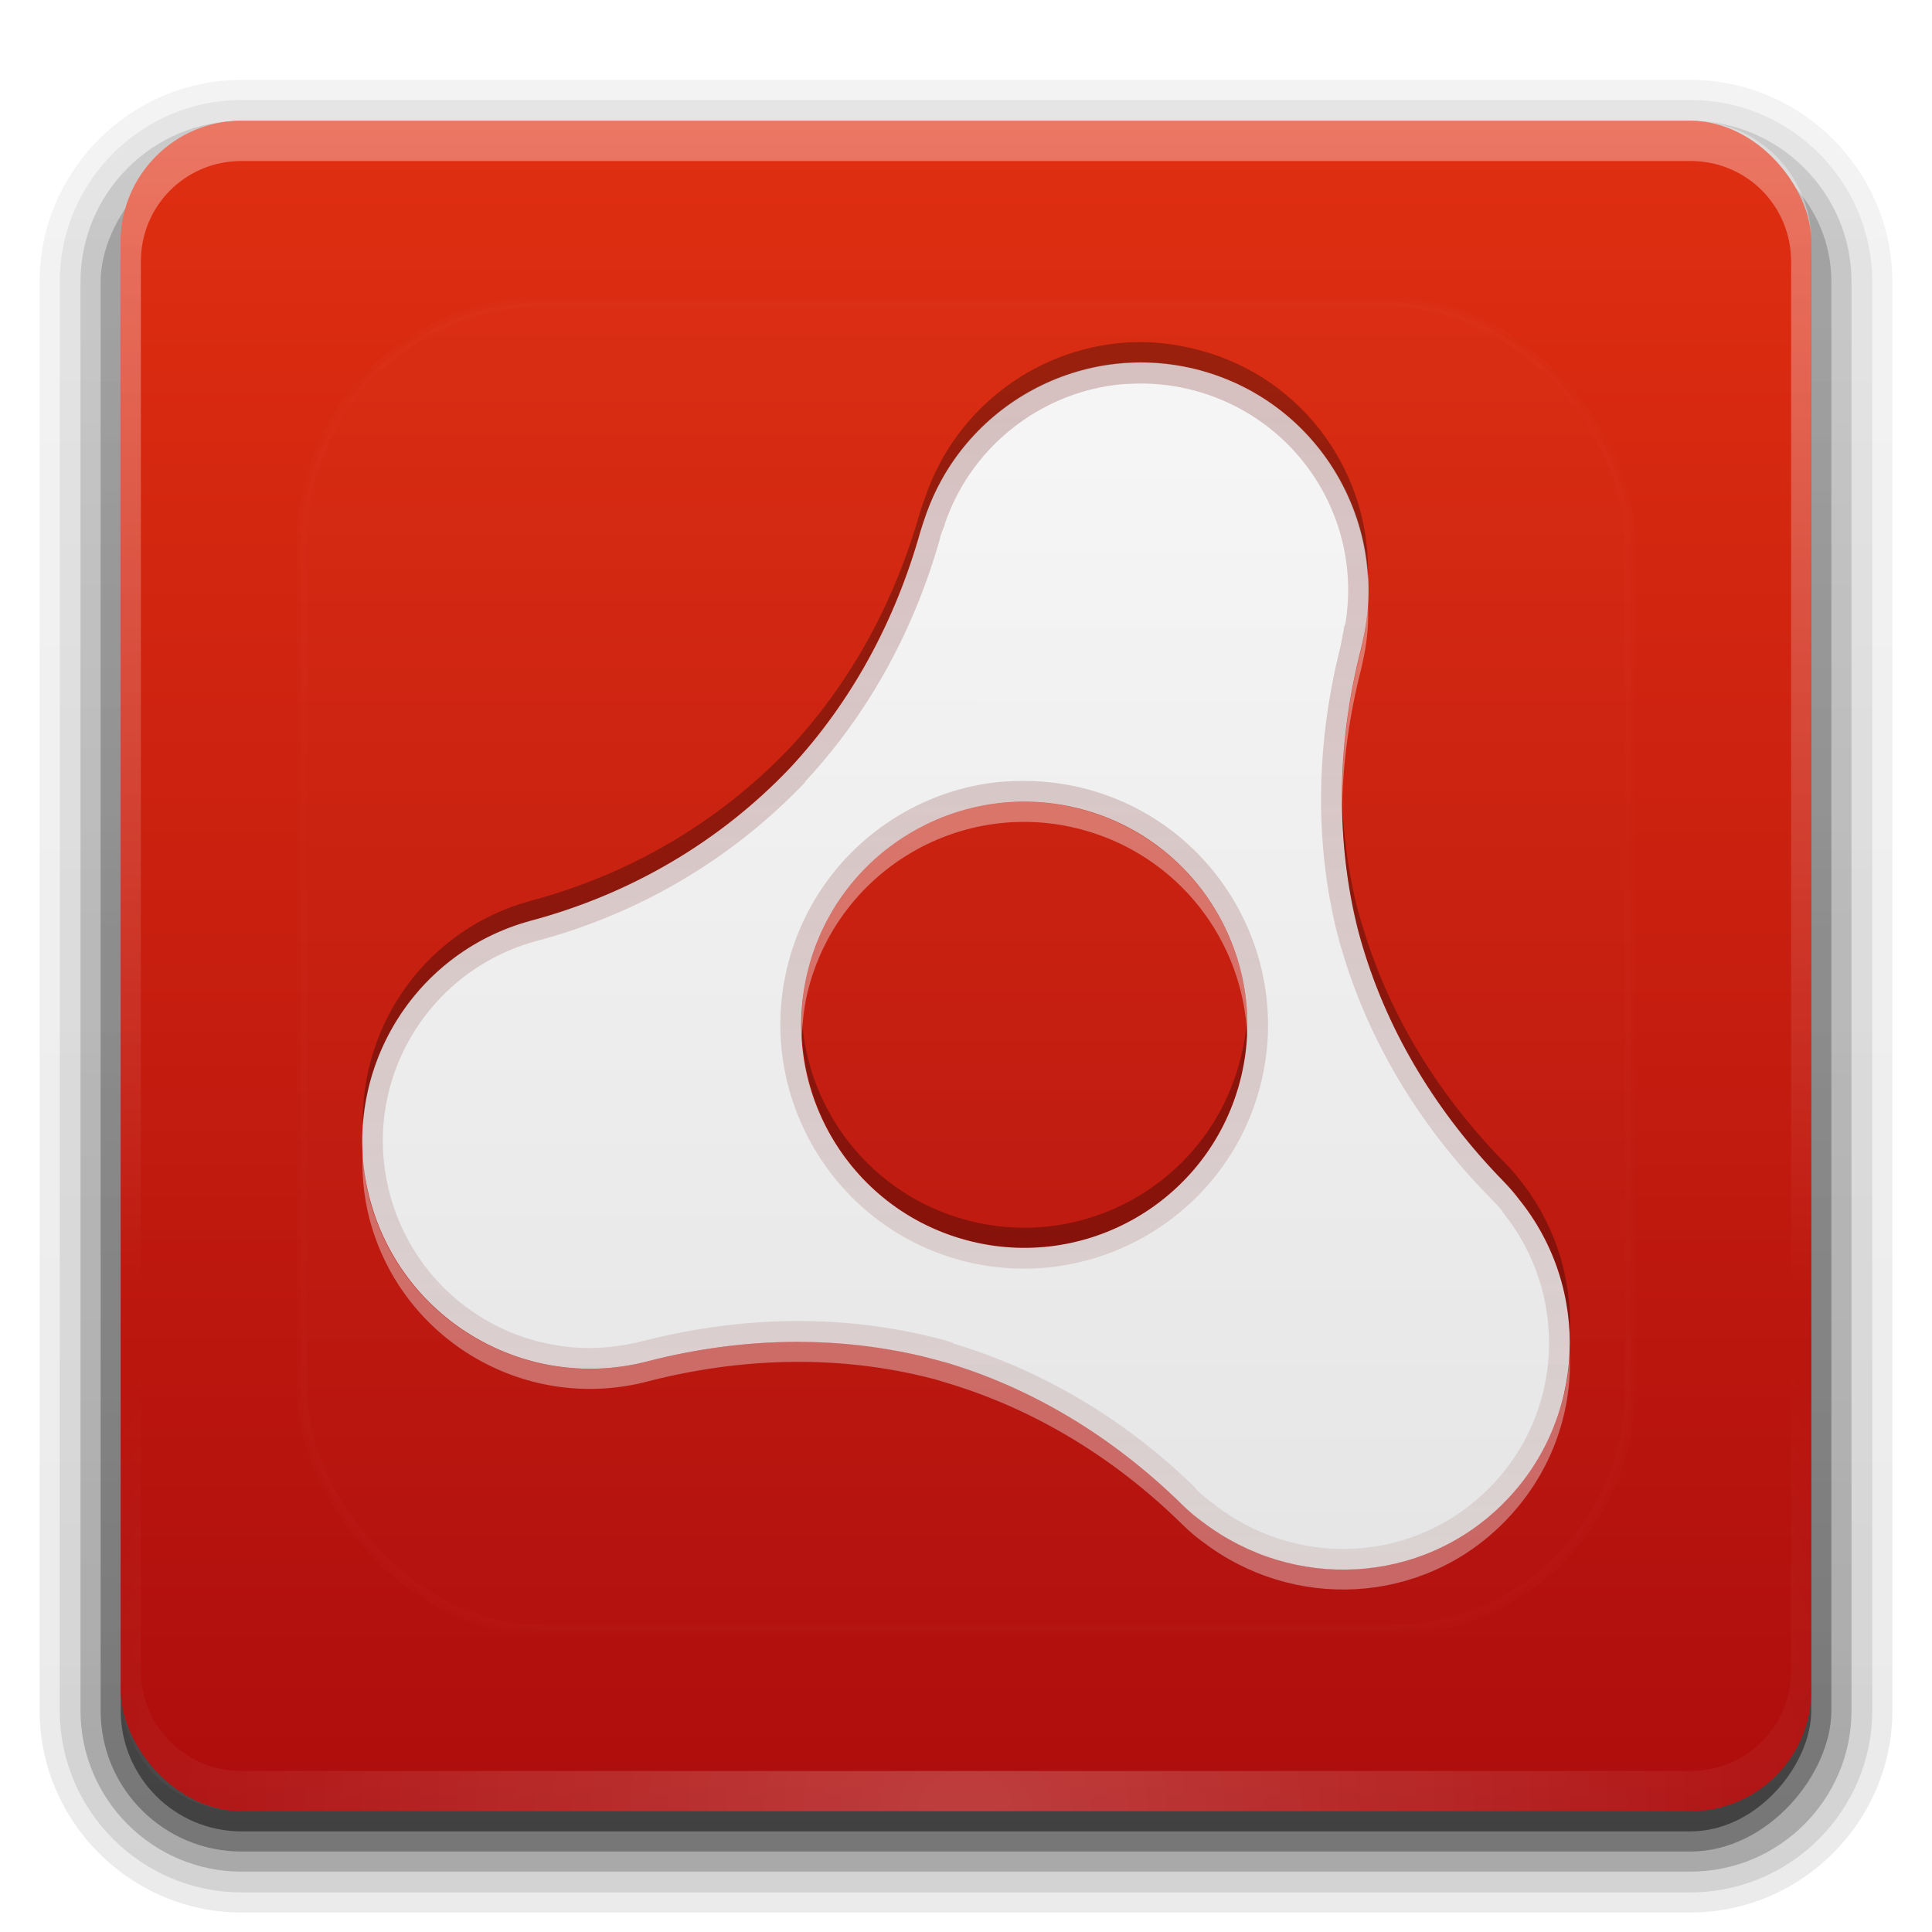 <?xml version="1.0" encoding="UTF-8" standalone="no"?>
<!-- Created with Inkscape (http://www.inkscape.org/) -->

<svg
   xmlns:dc="http://purl.org/dc/elements/1.1/"
   xmlns:cc="http://creativecommons.org/ns#"
   xmlns:rdf="http://www.w3.org/1999/02/22-rdf-syntax-ns#"
   xmlns:svg="http://www.w3.org/2000/svg"
   xmlns="http://www.w3.org/2000/svg"
   xmlns:xlink="http://www.w3.org/1999/xlink"
   xmlns:sodipodi="http://sodipodi.sourceforge.net/DTD/sodipodi-0.dtd"
   xmlns:inkscape="http://www.inkscape.org/namespaces/inkscape"
   width="96"
   height="96"
   id="svg2408"
   sodipodi:version="0.32"
   inkscape:version="0.48.0 r9654"
   version="1.0"
   sodipodi:docname="adobe-air.svg"
   inkscape:output_extension="org.inkscape.output.svg.inkscape">
  <defs
     id="defs2410"><linearGradient
   inkscape:collect="always"
   id="linearGradient4085">
  <stop
     style="stop-color:#782121;stop-opacity:1;"
     offset="0"
     id="stop4087" />
  <stop
     style="stop-color:#782121;stop-opacity:0;"
     offset="1"
     id="stop4089" />
</linearGradient>
<linearGradient
   id="linearGradient3694">
  <stop
     style="stop-color:#e6e6e6;stop-opacity:1;"
     offset="0"
     id="stop3696" />
  <stop
     style="stop-color:#f5f5f5;stop-opacity:1;"
     offset="1"
     id="stop3698" />
</linearGradient>
<linearGradient
   id="linearGradient3688">
  <stop
     style="stop-color:#ad0d0d;stop-opacity:1;"
     offset="0"
     id="stop3690" />
  <stop
     style="stop-color:#e02f11;stop-opacity:1;"
     offset="1"
     id="stop3692" />
</linearGradient>
<linearGradient
   id="ButtonShadow"
   gradientTransform="scale(1.006,0.994)"
   x1="45.448"
   y1="92.54"
   x2="45.448"
   y2="7.017"
   gradientUnits="userSpaceOnUse">
  <stop
     style="stop-color:#000000;stop-opacity:1;"
     offset="0"
     id="stop3750" />
  <stop
     style="stop-color:#000000;stop-opacity:0.588;"
     offset="1"
     id="stop3752" />
</linearGradient>
<linearGradient
   inkscape:collect="always"
   id="linearGradient3737">
  <stop
     style="stop-color:#ffffff;stop-opacity:1;"
     offset="0"
     id="stop3739" />
  <stop
     style="stop-color:#ffffff;stop-opacity:0;"
     offset="1"
     id="stop3741" />
</linearGradient>
<linearGradient
   id="linearGradient3700">
  <stop
     style="stop-color:#2276c5;stop-opacity:1;"
     offset="0"
     id="stop3702" />
  <stop
     style="stop-color:#68baf4;stop-opacity:1;"
     offset="1"
     id="stop3704" />
</linearGradient>
<inkscape:perspective
   sodipodi:type="inkscape:persp3d"
   inkscape:vp_x="0 : 526.18109 : 1"
   inkscape:vp_y="0 : 1000 : 0"
   inkscape:vp_z="744.09448 : 526.18109 : 1"
   inkscape:persp3d-origin="372.04724 : 350.78739 : 1"
   id="perspective2416" />
<linearGradient
   inkscape:collect="always"
   xlink:href="#linearGradient3700"
   id="linearGradient3706"
   x1="48"
   y1="90"
   x2="48"
   y2="5.988"
   gradientUnits="userSpaceOnUse" />
<linearGradient
   inkscape:collect="always"
   xlink:href="#linearGradient3737"
   id="linearGradient3743"
   x1="36.357"
   y1="6"
   x2="36.357"
   y2="63.893"
   gradientUnits="userSpaceOnUse" />
<filter
   inkscape:collect="always"
   id="filter3174">
  <feGaussianBlur
     inkscape:collect="always"
     stdDeviation="1.71"
     id="feGaussianBlur3176" />
</filter>
<linearGradient
   inkscape:collect="always"
   xlink:href="#linearGradient3737"
   id="linearGradient3188"
   gradientUnits="userSpaceOnUse"
   x1="36.357"
   y1="6"
   x2="36.357"
   y2="63.893" />
<filter
   inkscape:collect="always"
   id="filter3794"
   x="-0.192"
   width="1.384"
   y="-0.192"
   height="1.384">
  <feGaussianBlur
     inkscape:collect="always"
     stdDeviation="5.28"
     id="feGaussianBlur3796" />
</filter>
<linearGradient
   inkscape:collect="always"
   xlink:href="#linearGradient3737"
   id="linearGradient3613"
   x1="48"
   y1="20.221"
   x2="48"
   y2="138.661"
   gradientUnits="userSpaceOnUse" />
<radialGradient
   inkscape:collect="always"
   xlink:href="#linearGradient3737"
   id="radialGradient3619"
   cx="48"
   cy="90.172"
   fx="48"
   fy="90.172"
   r="42"
   gradientTransform="matrix(1.157,0,0,0.996,-7.551,0.197)"
   gradientUnits="userSpaceOnUse" />
<clipPath
   clipPathUnits="userSpaceOnUse"
   id="clipPath3613">
  <rect
     ry="6"
     rx="6"
     y="6"
     x="6"
     height="84"
     width="84"
     id="rect3615"
     style="fill:#ffffff;fill-opacity:1;fill-rule:nonzero;stroke:none" />
</clipPath>
<linearGradient
   inkscape:collect="always"
   xlink:href="#linearGradient3688"
   id="linearGradient3617"
   gradientUnits="userSpaceOnUse"
   x1="48"
   y1="90"
   x2="48"
   y2="5.988" />
<inkscape:perspective
   id="perspective2985"
   inkscape:persp3d-origin="0.5 : 0.33333333 : 1"
   inkscape:vp_z="1 : 0.5 : 1"
   inkscape:vp_y="0 : 1000 : 0"
   inkscape:vp_x="0 : 0.5 : 1"
   sodipodi:type="inkscape:persp3d" />
<linearGradient
   inkscape:collect="always"
   xlink:href="#ButtonShadow-0"
   id="linearGradient3788"
   gradientUnits="userSpaceOnUse"
   gradientTransform="matrix(1.024,0,0,1.012,-1.143,-98.071)"
   x1="32.251"
   y1="6.132"
   x2="32.251"
   y2="90.239" />
<linearGradient
   id="ButtonShadow-0"
   gradientTransform="matrix(1.006,0,0,0.994,100,0)"
   x1="45.448"
   y1="92.54"
   x2="45.448"
   y2="7.017"
   gradientUnits="userSpaceOnUse">
  <stop
     style="stop-color:#000000;stop-opacity:1;"
     offset="0"
     id="stop3750-8" />
  <stop
     style="stop-color:#000000;stop-opacity:0.588;"
     offset="1"
     id="stop3752-5" />
</linearGradient>
<linearGradient
   inkscape:collect="always"
   xlink:href="#ButtonShadow-0"
   id="linearGradient3780"
   gradientUnits="userSpaceOnUse"
   gradientTransform="matrix(1.024,0,0,1.012,-1.143,-98.071)"
   x1="32.251"
   y1="6.132"
   x2="32.251"
   y2="90.239" />
<linearGradient
   id="linearGradient2994"
   gradientTransform="matrix(1.006,0,0,0.994,100,0)"
   x1="45.448"
   y1="92.54"
   x2="45.448"
   y2="7.017"
   gradientUnits="userSpaceOnUse">
  <stop
     style="stop-color:#000000;stop-opacity:1;"
     offset="0"
     id="stop2996" />
  <stop
     style="stop-color:#000000;stop-opacity:0.588;"
     offset="1"
     id="stop2998" />
</linearGradient>
<linearGradient
   inkscape:collect="always"
   xlink:href="#ButtonShadow-0"
   id="linearGradient3772"
   gradientUnits="userSpaceOnUse"
   gradientTransform="matrix(1.024,0,0,1.012,-1.143,-98.071)"
   x1="32.251"
   y1="6.132"
   x2="32.251"
   y2="90.239" />
<linearGradient
   id="linearGradient3001"
   gradientTransform="matrix(1.006,0,0,0.994,100,0)"
   x1="45.448"
   y1="92.54"
   x2="45.448"
   y2="7.017"
   gradientUnits="userSpaceOnUse">
  <stop
     style="stop-color:#000000;stop-opacity:1;"
     offset="0"
     id="stop3003" />
  <stop
     style="stop-color:#000000;stop-opacity:0.588;"
     offset="1"
     id="stop3005" />
</linearGradient>
<linearGradient
   inkscape:collect="always"
   xlink:href="#ButtonShadow-0"
   id="linearGradient3725"
   gradientUnits="userSpaceOnUse"
   gradientTransform="matrix(1.024,0,0,1.012,-1.143,-98.071)"
   x1="32.251"
   y1="6.132"
   x2="32.251"
   y2="90.239" />
<linearGradient
   id="linearGradient3008"
   gradientTransform="matrix(1.006,0,0,0.994,100,0)"
   x1="45.448"
   y1="92.54"
   x2="45.448"
   y2="7.017"
   gradientUnits="userSpaceOnUse">
  <stop
     style="stop-color:#000000;stop-opacity:1;"
     offset="0"
     id="stop3010" />
  <stop
     style="stop-color:#000000;stop-opacity:0.588;"
     offset="1"
     id="stop3012" />
</linearGradient>
<linearGradient
   inkscape:collect="always"
   xlink:href="#ButtonShadow-0"
   id="linearGradient3721"
   gradientUnits="userSpaceOnUse"
   gradientTransform="translate(0,-97)"
   x1="32.251"
   y1="6.132"
   x2="32.251"
   y2="90.239" />
<linearGradient
   id="linearGradient3015"
   gradientTransform="matrix(1.006,0,0,0.994,100,0)"
   x1="45.448"
   y1="92.54"
   x2="45.448"
   y2="7.017"
   gradientUnits="userSpaceOnUse">
  <stop
     style="stop-color:#000000;stop-opacity:1;"
     offset="0"
     id="stop3017" />
  <stop
     style="stop-color:#000000;stop-opacity:0.588;"
     offset="1"
     id="stop3019" />
</linearGradient>
<linearGradient
   y2="90.239"
   x2="32.251"
   y1="6.132"
   x1="32.251"
   gradientTransform="matrix(1.024,0,0,1.012,-1.143,-98.071)"
   gradientUnits="userSpaceOnUse"
   id="linearGradient3026"
   xlink:href="#ButtonShadow-0"
   inkscape:collect="always" />
<inkscape:perspective
   id="perspective2924"
   inkscape:persp3d-origin="0.5 : 0.33333333 : 1"
   inkscape:vp_z="1 : 0.5 : 1"
   inkscape:vp_y="0 : 1000 : 0"
   inkscape:vp_x="0 : 0.5 : 1"
   sodipodi:type="inkscape:persp3d" />
<linearGradient
   inkscape:collect="always"
   xlink:href="#linearGradient3174"
   id="linearGradient3736"
   x1="62.337"
   y1="79.015"
   x2="62.337"
   y2="12.798"
   gradientUnits="userSpaceOnUse"
   gradientTransform="matrix(0.875,0,0,0.907,2.763,6.334)" />
<linearGradient
   id="linearGradient3174">
  <stop
     id="stop3176"
     offset="0"
     style="stop-color:#c30000;stop-opacity:1;" />
  <stop
     id="stop3178"
     offset="1"
     style="stop-color:#f12300;stop-opacity:1;" />
</linearGradient>

	
	

		
	
		
			<linearGradient
   gradientTransform="matrix(0.966,-0.259,-0.259,-0.966,141.676,147.484)"
   y2="59.677"
   x2="-55.481"
   y1="157.376"
   x1="-72.709"
   gradientUnits="userSpaceOnUse"
   id="SVGID_1_">
			<stop
   id="stop3850"
   style="stop-color:#EC5A5C"
   offset="0" />

			<stop
   id="stop3852"
   style="stop-color:#E12829"
   offset="0.549" />

			<stop
   id="stop3854"
   style="stop-color:#D42628"
   offset="0.714" />

			<stop
   id="stop3856"
   style="stop-color:#B72325"
   offset="0.995" />

			<stop
   id="stop3858"
   style="stop-color:#B52325"
   offset="1" />

		</linearGradient>

		
		
		
	<linearGradient
   inkscape:collect="always"
   xlink:href="#linearGradient3694"
   id="linearGradient4018"
   gradientUnits="userSpaceOnUse"
   gradientTransform="matrix(0.591,-0.158,-0.158,-0.591,103.354,108.3)"
   x1="-73.494"
   y1="72.699"
   x2="-50.244"
   y2="159.476" />

			
				<linearGradient
   id="SVGID_5_"
   gradientUnits="userSpaceOnUse"
   x1="-61.536"
   y1="131.152"
   x2="-50.561"
   y2="100.998"
   gradientTransform="matrix(0.966,-0.259,-0.259,-0.966,141.676,147.484)">
				<stop
   offset="0"
   style="stop-color:#AF1F23"
   id="stop3888" />

				<stop
   offset="1"
   style="stop-color:#751818"
   id="stop3890" />

			</linearGradient>

			
			
				<linearGradient
   id="SVGID_6_"
   gradientUnits="userSpaceOnUse"
   x1="-83.913"
   y1="132.106"
   x2="-56.099"
   y2="55.689"
   gradientTransform="matrix(0.966,-0.259,-0.259,-0.966,141.676,147.484)">
				<stop
   offset="0"
   style="stop-color:#AF1F23"
   id="stop3895" />

				<stop
   offset="1"
   style="stop-color:#751818"
   id="stop3897" />

			</linearGradient>

			
		
			
				<linearGradient
   id="SVGID_2_"
   gradientUnits="userSpaceOnUse"
   x1="-74.313"
   y1="151.599"
   x2="-64.14"
   y2="123.648"
   gradientTransform="matrix(0.966,-0.259,-0.259,-0.966,141.676,147.484)">
				<stop
   offset="0"
   style="stop-color:#ECB9B9"
   id="stop3865" />

				<stop
   offset="0.995"
   style="stop-color:#EE3432"
   id="stop3867" />

			</linearGradient>

			
			
				<linearGradient
   id="SVGID_3_"
   gradientUnits="userSpaceOnUse"
   x1="-33.904"
   y1="122.228"
   x2="-17.551"
   y2="77.296"
   gradientTransform="matrix(0.966,-0.259,-0.259,-0.966,141.676,147.484)">
				<stop
   offset="0"
   style="stop-color:#ECB9B9"
   id="stop3872" />

				<stop
   offset="0.995"
   style="stop-color:#EE3432"
   id="stop3874" />

			</linearGradient>

			
			
				<linearGradient
   id="SVGID_4_"
   gradientUnits="userSpaceOnUse"
   x1="-64.089"
   y1="121.534"
   x2="-54.103"
   y2="94.096"
   gradientTransform="matrix(0.966,-0.259,-0.259,-0.966,141.676,147.484)">
				<stop
   offset="0"
   style="stop-color:#ECB9B9"
   id="stop3879" />

				<stop
   offset="0.995"
   style="stop-color:#EE3432"
   id="stop3881" />

			</linearGradient>

			
		<linearGradient
   inkscape:collect="always"
   xlink:href="#linearGradient3694"
   id="linearGradient4071"
   gradientUnits="userSpaceOnUse"
   gradientTransform="matrix(0.591,-0.158,-0.158,-0.591,103.354,109.3)"
   x1="-73.494"
   y1="72.699"
   x2="-50.244"
   y2="159.476" />
<linearGradient
   inkscape:collect="always"
   xlink:href="#linearGradient4085"
   id="linearGradient4091"
   x1="58"
   y1="19"
   x2="58"
   y2="120"
   gradientUnits="userSpaceOnUse" />
</defs>
  <sodipodi:namedview
     id="base"
     pagecolor="#ffffff"
     bordercolor="#666666"
     borderopacity="1.0"
     inkscape:pageopacity="0.0"
     inkscape:pageshadow="2"
     inkscape:zoom="6.5832833"
     inkscape:cx="55.114154"
     inkscape:cy="45.729118"
     inkscape:document-units="px"
     inkscape:current-layer="layer4"
     showgrid="true"
     showborder="true"
     inkscape:showpageshadow="false"
     inkscape:window-width="1920"
     inkscape:window-height="1026"
     inkscape:window-x="0"
     inkscape:window-y="25"
     inkscape:window-maximized="1">
    <inkscape:grid
       type="xygrid"
       id="grid3732"
       visible="true"
       enabled="true" />
  </sodipodi:namedview>
  <g
     inkscape:groupmode="layer"
     id="layer2"
     inkscape:label="Blur Shadow"
     style="display:none"
     sodipodi:insensitive="true">
    <rect
       style="opacity:0.9;fill:url(#ButtonShadow);fill-opacity:1;fill-rule:nonzero;stroke:none;filter:url(#filter3174)"
       id="rect3745"
       width="86"
       height="85"
       x="5"
       y="7"
       rx="6"
       ry="6" />
  </g>
  <g
     inkscape:groupmode="layer"
     id="layer3"
     inkscape:label="Shadow"
     sodipodi:insensitive="true">
    <path
       sodipodi:type="inkscape:offset"
       inkscape:radius="0.99097413"
       inkscape:original="M 12 -94.03125 C 7.028367 -94.03125 2.96875 -89.971633 2.96875 -85 L 2.96875 -14 C 2.96875 -9.0283671 7.0283671 -4.96875 12 -4.96875 L 84 -4.96875 C 88.971633 -4.96875 93.03125 -9.028367 93.03125 -14 L 93.03125 -85 C 93.03125 -89.971633 88.971633 -94.03125 84 -94.03125 L 12 -94.03125 z "
       style="opacity:0.08;fill:url(#linearGradient3026);fill-opacity:1;fill-rule:nonzero;stroke:none;display:inline"
       id="path3786"
       d="m 12,-95.031 c -5.511,0 -10.031,4.52 -10.031,10.031 l 0,71 c 0,5.511 4.52,10.031 10.031,10.031 l 72,0 c 5.511,0 10.031,-4.52 10.031,-10.031 l 0,-71 c 0,-5.511 -4.52,-10.031 -10.031,-10.031 l -72,0 z"
       transform="scale(1,-1)" />
    <path
       sodipodi:type="inkscape:offset"
       inkscape:radius="1.0360184"
       inkscape:original="M 12 -93 C 7.5908667 -93 4 -89.409133 4 -85 L 4 -14 C 4 -9.5908667 7.5908667 -6 12 -6 L 84 -6 C 88.409133 -6 92 -9.5908667 92 -14 L 92 -85 C 92 -89.409133 88.409133 -93 84 -93 L 12 -93 z "
       style="opacity:0.1;fill:url(#linearGradient3780);fill-opacity:1;fill-rule:nonzero;stroke:none;display:inline"
       id="path3778"
       d="m 12,-94.031 c -4.972,0 -9.031,4.06 -9.031,9.031 l 0,71 c 0,4.972 4.06,9.031 9.031,9.031 l 72,0 c 4.972,0 9.031,-4.06 9.031,-9.031 l 0,-71 c 0,-4.972 -4.06,-9.031 -9.031,-9.031 l -72,0 z"
       transform="scale(1,-1)" />
    <path
       sodipodi:type="inkscape:offset"
       inkscape:radius="0.98962283"
       inkscape:original="M 12 -92 C 8.122 -92 5 -88.878 5 -85 L 5 -14 C 5 -10.122 8.122 -7 12 -7 L 84 -7 C 87.878 -7 91 -10.122 91 -14 L 91 -85 C 91 -88.878 87.878 -92 84 -92 L 12 -92 z "
       style="opacity:0.2;fill:url(#linearGradient3772);fill-opacity:1;fill-rule:nonzero;stroke:none;display:inline"
       id="path3770"
       d="m 12,-93 c -4.409,0 -8,3.591 -8,8 l 0,71 c 0,4.409 3.591,8 8,8 l 72,0 c 4.409,0 8,-3.591 8,-8 l 0,-71 c 0,-4.409 -3.591,-8 -8,-8 l -72,0 z"
       transform="scale(1,-1)" />
    <rect
       style="opacity:0.3;fill:url(#linearGradient3725);fill-opacity:1;fill-rule:nonzero;stroke:none;display:inline"
       id="rect3723"
       width="86"
       height="85"
       x="5"
       y="-92"
       rx="7"
       ry="7"
       transform="scale(1,-1)" />
    <rect
       transform="scale(1,-1)"
       ry="6"
       rx="6"
       y="-91"
       x="6"
       height="84"
       width="84"
       id="rect3716"
       style="opacity:0.45;fill:url(#linearGradient3721);fill-opacity:1;fill-rule:nonzero;stroke:none;display:inline" />
  </g>
  <g
     inkscape:label="Button"
     inkscape:groupmode="layer"
     id="layer1">
    <rect
       style="fill:url(#linearGradient3617);fill-opacity:1;fill-rule:nonzero;stroke:none"
       id="rect2419"
       width="84"
       height="84"
       x="6"
       y="6"
       rx="6"
       ry="6" />
    <path
       style="opacity:0.35;fill:url(#linearGradient3188);fill-opacity:1;fill-rule:nonzero;stroke:none"
       d="M 12,6 C 8.676,6 6,8.676 6,12 l 0,2 0,68 0,2 c 0,0.335 0.041,0.651 0.094,0.969 0.049,0.296 0.097,0.597 0.188,0.875 0.01,0.03 0.021,0.064 0.031,0.094 0.099,0.288 0.235,0.547 0.375,0.812 0.145,0.274 0.316,0.536 0.5,0.781 0.184,0.246 0.374,0.473 0.594,0.688 0.44,0.428 0.943,0.815 1.5,1.094 0.279,0.14 0.573,0.247 0.875,0.344 -0.256,-0.1 -0.487,-0.236 -0.719,-0.375 -0.007,-0.004 -0.024,0.004 -0.031,0 -0.032,-0.019 -0.062,-0.043 -0.094,-0.062 -0.12,-0.077 -0.231,-0.164 -0.344,-0.25 -0.106,-0.081 -0.213,-0.161 -0.312,-0.25 C 8.478,88.557 8.309,88.373 8.156,88.188 8.049,88.057 7.938,87.922 7.844,87.781 7.819,87.743 7.805,87.695 7.781,87.656 7.716,87.553 7.651,87.452 7.594,87.344 7.493,87.149 7.388,86.928 7.312,86.719 7.305,86.697 7.289,86.678 7.281,86.656 7.249,86.564 7.245,86.469 7.219,86.375 7.188,86.268 7.148,86.172 7.125,86.062 7.052,85.721 7,85.364 7,85 L 7,83 7,15 7,13 C 7,10.218 9.218,8 12,8 l 2,0 68,0 2,0 c 2.782,0 5,2.218 5,5 l 0,2 0,68 0,2 c 0,0.364 -0.052,0.721 -0.125,1.062 -0.044,0.207 -0.088,0.398 -0.156,0.594 -0.008,0.022 -0.023,0.041 -0.031,0.062 -0.063,0.174 -0.138,0.367 -0.219,0.531 -0.042,0.083 -0.079,0.17 -0.125,0.25 -0.055,0.097 -0.127,0.188 -0.188,0.281 -0.094,0.141 -0.205,0.276 -0.312,0.406 -0.143,0.174 -0.303,0.347 -0.469,0.5 -0.011,0.01 -0.02,0.021 -0.031,0.031 -0.138,0.126 -0.285,0.234 -0.438,0.344 -0.103,0.073 -0.204,0.153 -0.312,0.219 -0.007,0.004 -0.024,-0.004 -0.031,0 -0.232,0.139 -0.463,0.275 -0.719,0.375 0.302,-0.097 0.596,-0.204 0.875,-0.344 0.557,-0.279 1.06,-0.666 1.5,-1.094 0.22,-0.214 0.409,-0.442 0.594,-0.688 0.184,-0.246 0.355,-0.508 0.5,-0.781 0.14,-0.265 0.276,-0.525 0.375,-0.812 0.01,-0.031 0.021,-0.063 0.031,-0.094 0.09,-0.278 0.139,-0.579 0.188,-0.875 C 89.959,84.651 90,84.335 90,84 l 0,-2 0,-68 0,-2 C 90,8.676 87.324,6 84,6 L 12,6 z"
       id="rect3728" />
    <path
       id="path3615"
       d="M 12,90 C 8.676,90 6,87.324 6,84 L 6,82 6,14 6,12 c 0,-0.335 0.041,-0.651 0.094,-0.969 0.049,-0.296 0.097,-0.597 0.188,-0.875 C 6.291,10.126 6.302,10.093 6.312,10.062 6.411,9.775 6.547,9.515 6.688,9.25 6.832,8.976 7.003,8.714 7.188,8.469 7.372,8.223 7.561,7.995 7.781,7.781 8.221,7.353 8.724,6.967 9.281,6.688 9.56,6.548 9.855,6.441 10.156,6.344 9.9,6.444 9.67,6.58 9.438,6.719 c -0.007,0.004 -0.024,-0.004 -0.031,0 -0.032,0.019 -0.062,0.043 -0.094,0.062 -0.12,0.077 -0.231,0.164 -0.344,0.25 -0.106,0.081 -0.213,0.161 -0.312,0.25 C 8.478,7.443 8.309,7.627 8.156,7.812 8.049,7.943 7.938,8.078 7.844,8.219 7.819,8.257 7.805,8.305 7.781,8.344 7.716,8.447 7.651,8.548 7.594,8.656 7.493,8.851 7.388,9.072 7.312,9.281 7.305,9.303 7.289,9.322 7.281,9.344 7.249,9.436 7.245,9.531 7.219,9.625 7.188,9.732 7.148,9.828 7.125,9.938 7.052,10.279 7,10.636 7,11 l 0,2 0,68 0,2 c 0,2.782 2.218,5 5,5 l 2,0 68,0 2,0 c 2.782,0 5,-2.218 5,-5 l 0,-2 0,-68 0,-2 C 89,10.636 88.948,10.279 88.875,9.938 88.831,9.731 88.787,9.54 88.719,9.344 88.711,9.322 88.695,9.303 88.688,9.281 88.625,9.108 88.549,8.914 88.469,8.75 88.427,8.667 88.39,8.58 88.344,8.5 88.289,8.403 88.217,8.312 88.156,8.219 88.062,8.078 87.951,7.943 87.844,7.812 87.701,7.638 87.541,7.466 87.375,7.312 87.364,7.302 87.355,7.291 87.344,7.281 87.205,7.156 87.059,7.047 86.906,6.938 86.804,6.864 86.702,6.784 86.594,6.719 c -0.007,-0.004 -0.024,0.004 -0.031,0 -0.232,-0.139 -0.463,-0.275 -0.719,-0.375 0.302,0.097 0.596,0.204 0.875,0.344 0.557,0.279 1.06,0.666 1.5,1.094 0.22,0.214 0.409,0.442 0.594,0.688 0.184,0.246 0.355,0.508 0.5,0.781 0.14,0.265 0.276,0.525 0.375,0.812 0.01,0.031 0.021,0.063 0.031,0.094 0.09,0.278 0.139,0.579 0.188,0.875 C 89.959,11.349 90,11.665 90,12 l 0,2 0,68 0,2 c 0,3.324 -2.676,6 -6,6 l -72,0 z"
       style="opacity:0.2;fill:url(#radialGradient3619);fill-opacity:1;fill-rule:nonzero;stroke:none" />
  </g>
  <g
     inkscape:groupmode="layer"
     id="layer5"
     inkscape:label="Highlight"
     sodipodi:insensitive="true">
    <rect
       style="opacity:0.1;fill:url(#linearGradient3613);fill-opacity:1;fill-rule:nonzero;stroke:#ffffff;stroke-width:0.5;stroke-linecap:round;stroke-linejoin:miter;stroke-miterlimit:4;stroke-opacity:1;stroke-dasharray:none;stroke-dashoffset:0;filter:url(#filter3794)"
       id="rect3171"
       width="66"
       height="66"
       x="15"
       y="15"
       rx="12"
       ry="12"
       clip-path="url(#clipPath3613)" />
  </g>
  <g
     inkscape:groupmode="layer"
     id="layer4"
     inkscape:label="Symbol">
    <path
       id="path3860"
       d="m 75.464,59.577 c -0.175,-0.237 -0.452,-0.57 -0.765,-0.89 -3.249,-3.334 -5.675,-7.27 -6.982,-11.629 -0.06,-0.203 -0.12,-0.405 -0.174,-0.609 -0.056,-0.204 -0.105,-0.413 -0.156,-0.621 -1.046,-4.426 -0.918,-9.051 0.233,-13.56 0,0 0.176,-0.744 0.221,-1.051 0.968,-5.697 -2.54,-11.298 -8.23,-12.824 -5.802,-1.554 -11.749,1.699 -13.646,7.311 -0.078,0.209 -0.238,0.738 -0.24,0.746 -1.247,4.42 -3.414,8.434 -6.475,11.719 -3.478,3.65 -7.898,6.245 -12.855,7.573 -6.038,1.618 -9.625,7.835 -8.007,13.875 1.621,6.039 7.828,9.626 13.87,8.006 4.509,-1.151 9.133,-1.281 13.561,-0.236 0.206,0.051 0.414,0.102 0.62,0.158 0.206,0.055 0.411,0.115 0.615,0.173 4.358,1.308 8.298,3.733 11.627,6.983 0.409,0.41 0.762,0.698 1.092,0.931 4.475,3.41 10.842,3.149 14.922,-0.931 4.141,-4.139 4.381,-10.678 0.768,-15.125 z m -27.437,2.047 c -5.911,-1.584 -9.421,-7.662 -7.837,-13.573 1.585,-5.912 7.662,-9.421 13.573,-7.837 5.914,1.585 9.422,7.662 7.837,13.573 -1.584,5.912 -7.66,9.422 -13.574,7.837 z"
       inkscape:connector-curvature="0"
       style="fill:url(#linearGradient4018);fill-opacity:1" />
    <path
       style="opacity:0.5"
       id="path3903"
       d="m 153.202,87.015 v 0.359 h -0.695 v 1.815 h -0.432 v -1.815 h -0.695 v -0.359 h 1.822 z m 2.351,2.175 -0.08,-1.279 c -0.008,-0.168 -0.008,-0.376 -0.017,-0.608 h -0.024 c -0.055,0.192 -0.119,0.448 -0.184,0.648 l -0.392,1.207 h -0.448 l -0.391,-1.239 c -0.041,-0.168 -0.104,-0.424 -0.152,-0.616 h -0.023 c 0,0.2 -0.009,0.408 -0.017,0.608 l -0.08,1.279 h -0.415 l 0.159,-2.175 h 0.647 l 0.376,1.063 c 0.048,0.167 0.088,0.327 0.144,0.552 h 0.008 c 0.057,-0.2 0.104,-0.385 0.152,-0.544 l 0.376,-1.071 h 0.624 l 0.168,2.175 h -0.431 z"
       inkscape:connector-curvature="0" />
    <path
       style="fill:#000000;fill-opacity:1;opacity:0.3"
       d="M 56.375 17 C 51.736 17.132 47.51 20.159 45.969 24.719 C 45.89 24.928 45.721 25.43 45.719 25.438 C 44.472 29.858 42.311 33.871 39.25 37.156 C 35.772 40.806 31.363 43.422 26.406 44.75 C 21.249 46.132 17.896 50.852 18.031 55.969 C 18.327 51.246 21.587 47.041 26.406 45.75 C 31.363 44.422 35.772 41.806 39.25 38.156 C 42.311 34.871 44.472 30.858 45.719 26.438 C 45.721 26.43 45.89 25.928 45.969 25.719 C 47.866 20.107 53.823 16.852 59.625 18.406 C 64.496 19.712 67.735 23.999 67.969 28.781 C 68.177 23.606 64.835 18.803 59.625 17.406 C 58.537 17.115 57.445 16.97 56.375 17 z M 66.688 39.781 C 66.697 41.82 66.905 43.856 67.375 45.844 C 67.425 46.051 67.475 46.233 67.531 46.438 C 67.585 46.641 67.659 46.86 67.719 47.062 C 69.026 51.422 71.439 55.354 74.688 58.688 C 75 59.008 75.294 59.326 75.469 59.562 C 77.05 61.508 77.898 63.88 78 66.25 C 78.126 63.542 77.275 60.786 75.469 58.562 C 75.294 58.326 75 58.008 74.688 57.688 C 71.439 54.354 69.026 50.422 67.719 46.062 C 67.659 45.86 67.585 45.641 67.531 45.438 C 67.475 45.233 67.425 45.051 67.375 44.844 C 66.983 43.184 66.758 41.48 66.688 39.781 z M 61.969 50.562 C 61.925 51.298 61.792 52.042 61.594 52.781 C 60.009 58.693 53.945 62.209 48.031 60.625 C 43.316 59.361 40.136 55.242 39.844 50.625 C 39.701 55.639 42.975 60.27 48.031 61.625 C 53.945 63.209 60.009 59.693 61.594 53.781 C 61.882 52.704 62.002 51.622 61.969 50.562 z "
       id="path4060" />
    <path
       style="fill:url(#linearGradient4071);fill-opacity:1;opacity:0.4"
       d="M 67.969 29.781 C 67.95 30.259 67.926 30.737 67.844 31.219 C 67.798 31.525 67.625 32.281 67.625 32.281 C 66.964 34.87 66.645 37.488 66.688 40.094 C 66.733 37.821 67.049 35.536 67.625 33.281 C 67.625 33.281 67.798 32.525 67.844 32.219 C 67.983 31.398 68.008 30.586 67.969 29.781 z M 50.438 39.844 C 45.717 40.032 41.475 43.259 40.188 48.062 C 39.867 49.258 39.77 50.454 39.844 51.625 C 39.868 50.777 39.958 49.917 40.188 49.062 C 41.773 43.151 47.839 39.635 53.75 41.219 C 58.555 42.507 61.781 46.748 61.969 51.469 C 62.232 46.359 58.893 41.597 53.75 40.219 C 52.642 39.922 51.527 39.8 50.438 39.844 z M 18.031 56.969 C 17.956 58.163 18.048 59.406 18.375 60.625 C 19.996 66.664 26.208 70.245 32.25 68.625 C 36.759 67.474 41.384 67.329 45.812 68.375 C 46.019 68.426 46.232 68.476 46.438 68.531 C 46.644 68.586 46.858 68.661 47.062 68.719 C 51.42 70.027 55.359 72.437 58.688 75.688 C 59.096 76.097 59.451 76.392 59.781 76.625 C 64.256 80.035 70.608 79.767 74.688 75.688 C 77.017 73.359 78.131 70.298 78 67.25 C 77.874 69.958 76.758 72.618 74.688 74.688 C 70.608 78.767 64.256 79.035 59.781 75.625 C 59.451 75.392 59.096 75.097 58.688 74.688 C 55.359 71.437 51.42 69.027 47.062 67.719 C 46.858 67.661 46.644 67.586 46.438 67.531 C 46.232 67.476 46.019 67.426 45.812 67.375 C 41.384 66.329 36.759 66.474 32.25 67.625 C 26.208 69.245 19.996 65.664 18.375 59.625 C 18.139 58.744 18.054 57.842 18.031 56.969 z "
       id="path4069" />
    <path
       style="fill:url(#linearGradient4091);fill-opacity:1;opacity:0.25"
       d="M 56.375 18 C 51.736 18.132 47.51 21.159 45.969 25.719 C 45.89 25.928 45.721 26.43 45.719 26.438 C 44.472 30.858 42.311 34.871 39.25 38.156 C 35.772 41.806 31.363 44.422 26.406 45.75 C 20.368 47.368 16.757 53.585 18.375 59.625 C 19.996 65.664 26.208 69.245 32.25 67.625 C 36.759 66.474 41.384 66.329 45.812 67.375 C 46.019 67.426 46.232 67.476 46.438 67.531 C 46.644 67.586 46.858 67.661 47.062 67.719 C 51.42 69.027 55.359 71.437 58.688 74.688 C 59.096 75.097 59.451 75.392 59.781 75.625 C 64.256 79.035 70.608 78.767 74.688 74.688 C 78.829 70.549 79.082 64.01 75.469 59.562 C 75.294 59.326 75 59.008 74.688 58.688 C 71.439 55.354 69.026 51.422 67.719 47.062 C 67.659 46.86 67.585 46.641 67.531 46.438 C 67.475 46.233 67.425 46.051 67.375 45.844 C 66.329 41.417 66.473 36.79 67.625 32.281 C 67.625 32.281 67.798 31.525 67.844 31.219 C 68.812 25.521 65.316 19.932 59.625 18.406 C 58.537 18.115 57.445 17.97 56.375 18 z M 56.406 19.062 C 57.373 19.036 58.349 19.14 59.344 19.406 C 64.53 20.797 67.725 25.846 66.844 31.031 A 1.028 1.028 0 0 0 66.812 31.062 C 66.788 31.23 66.635 31.985 66.625 32.031 C 66.625 32.033 66.625 32.062 66.625 32.062 C 65.444 36.705 65.289 41.501 66.375 46.094 C 66.427 46.308 66.478 46.493 66.531 46.688 C 66.534 46.699 66.528 46.708 66.531 46.719 C 66.596 46.956 66.669 47.175 66.719 47.344 C 68.077 51.874 70.585 55.966 73.938 59.406 C 74.237 59.714 74.547 60.039 74.656 60.188 A 1.028 1.028 0 0 0 74.656 60.219 C 77.944 64.265 77.742 70.198 73.969 73.969 C 70.25 77.687 64.488 77.923 60.406 74.812 A 1.028 1.028 0 0 0 60.375 74.781 C 60.095 74.583 59.779 74.342 59.406 73.969 A 1.028 1.028 0 0 0 59.406 73.938 C 55.969 70.581 51.871 68.109 47.344 66.75 A 1.028 1.028 0 0 0 47.344 66.719 C 47.186 66.674 46.962 66.598 46.719 66.531 C 46.708 66.528 46.699 66.534 46.688 66.531 C 46.468 66.472 46.248 66.421 46.062 66.375 C 41.458 65.288 36.652 65.437 32 66.625 A 1.028 1.028 0 0 0 31.969 66.625 C 26.463 68.101 20.852 64.846 19.375 59.344 C 17.901 53.843 21.187 48.224 26.688 46.75 C 31.823 45.374 36.392 42.662 40 38.875 A 1.028 1.028 0 0 0 40 38.844 C 43.181 35.43 45.432 31.281 46.719 26.719 A 1.028 1.028 0 0 0 46.719 26.656 C 46.72 26.652 46.73 26.649 46.781 26.5 C 46.833 26.351 46.907 26.174 46.938 26.094 A 1.028 1.028 0 0 0 46.938 26.062 C 48.233 22.232 51.615 19.599 55.438 19.125 C 55.755 19.086 56.084 19.071 56.406 19.062 z M 50.406 38.812 C 50.008 38.827 49.609 38.852 49.219 38.906 C 44.54 39.558 40.484 42.945 39.188 47.781 C 37.46 54.23 41.303 60.898 47.75 62.625 C 54.2 64.353 60.866 60.509 62.594 54.062 C 64.322 47.614 60.48 40.947 54.031 39.219 C 52.826 38.896 51.602 38.769 50.406 38.812 z M 50.438 39.844 C 51.527 39.8 52.642 39.922 53.75 40.219 C 59.664 41.804 63.178 47.869 61.594 53.781 C 60.009 59.693 53.945 63.209 48.031 61.625 C 42.12 60.041 38.604 53.974 40.188 48.062 C 41.475 43.259 45.717 40.032 50.438 39.844 z "
       id="path4078" />
  </g>
</svg>
